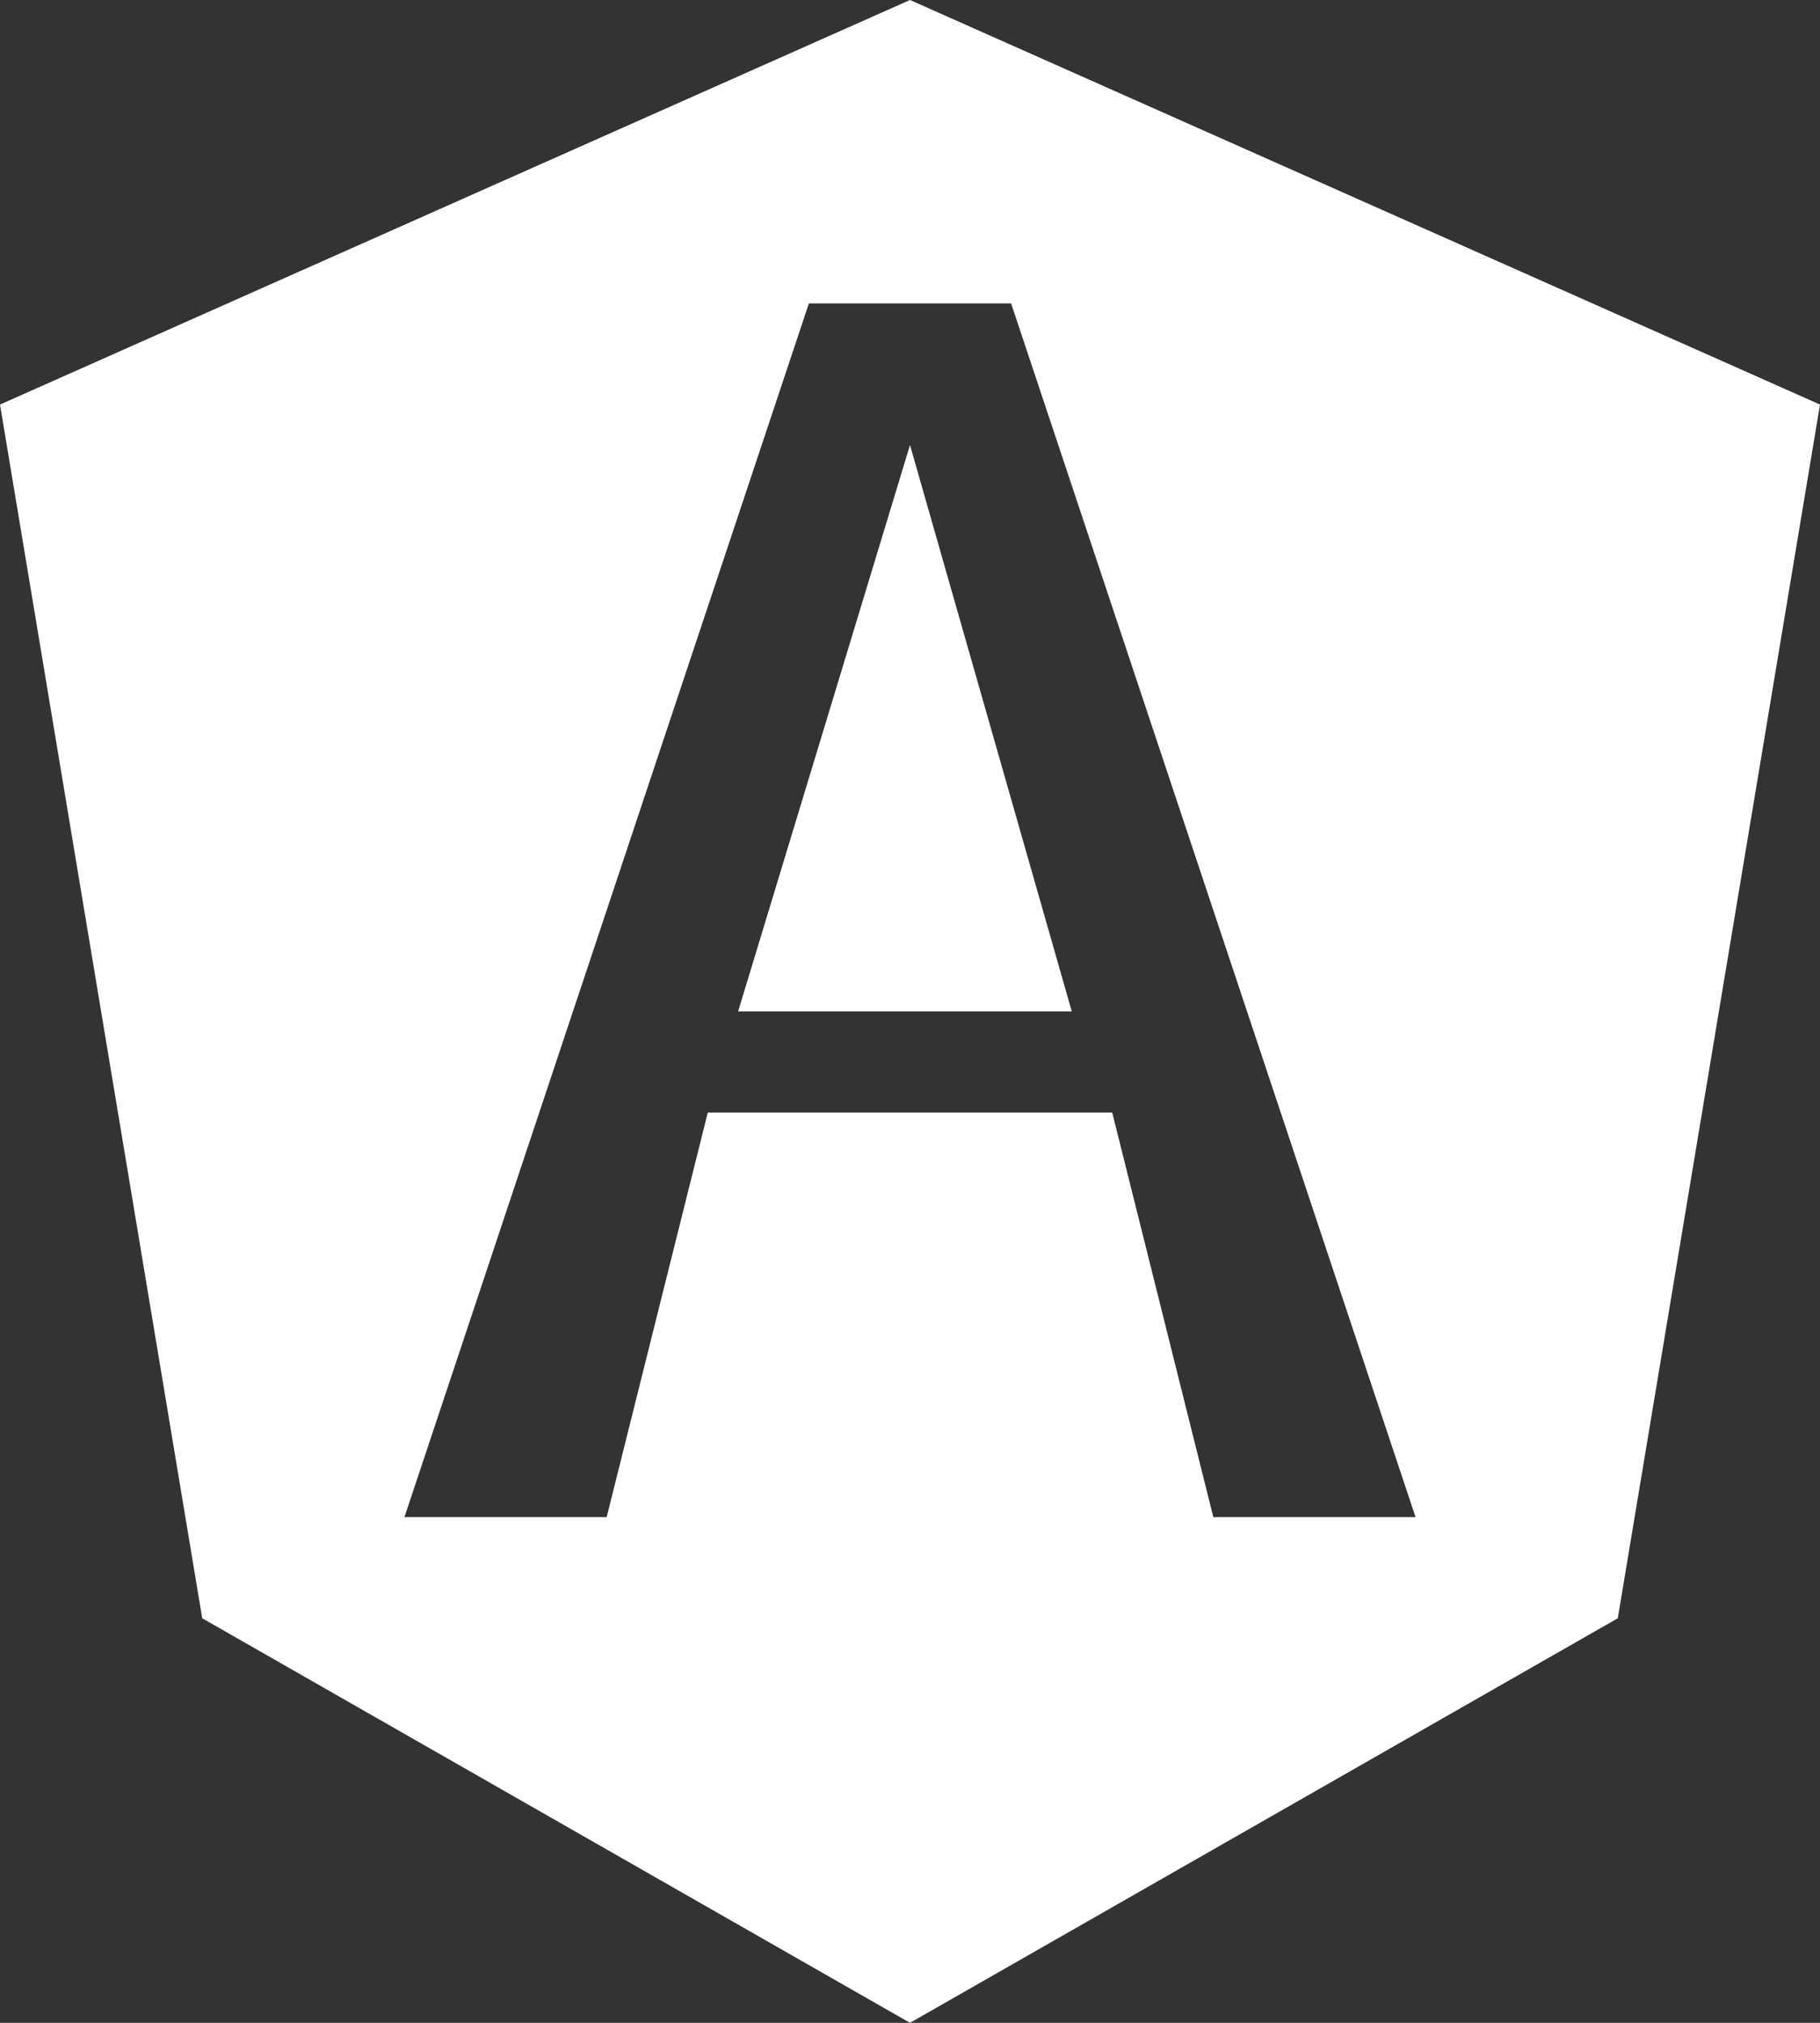 <?xml version="1.0" encoding="UTF-8" standalone="no"?>
<svg width="18px" height="20px" viewBox="0 0 18 20" version="1.1" xmlns="http://www.w3.org/2000/svg" xmlns:xlink="http://www.w3.org/1999/xlink" xmlns:sketch="http://www.bohemiancoding.com/sketch/ns">
    <rect x="0" y="0" width="18" height="20" fill="#333333" stroke="none"/>
    <!-- Generator: Sketch 3.3.3 (12081) - http://www.bohemiancoding.com/sketch -->
    <title>Group</title>
    <desc>Created with Sketch.</desc>
    <defs></defs>
    <g id="Page-1" stroke="none" stroke-width="1" fill="none" fill-rule="evenodd" sketch:type="MSPage">
        <g id="Artboard-1-Copy-3" sketch:type="MSArtboardGroup" transform="translate(-1026, -298)" fill="#FFFFFF">
            <g id="Group" sketch:type="MSLayerGroup" transform="translate(1026, 298)">
                <path d="M7.3,10 L10.6,10 L9,4.4 L7.3,10 Z" id="Shape" sketch:type="MSShapeGroup"></path>
                <path d="M9,0 L0,4 L2,16 L9,20 L16,16 L18,4 L9,0 L9,0 Z M12,15 L11,11 L7,11 L6,15 L4,15 L8,3 L10,3 L14,15 L12,15 L12,15 Z" id="Shape" sketch:type="MSShapeGroup"></path>
            </g>
        </g>
    </g>
</svg>